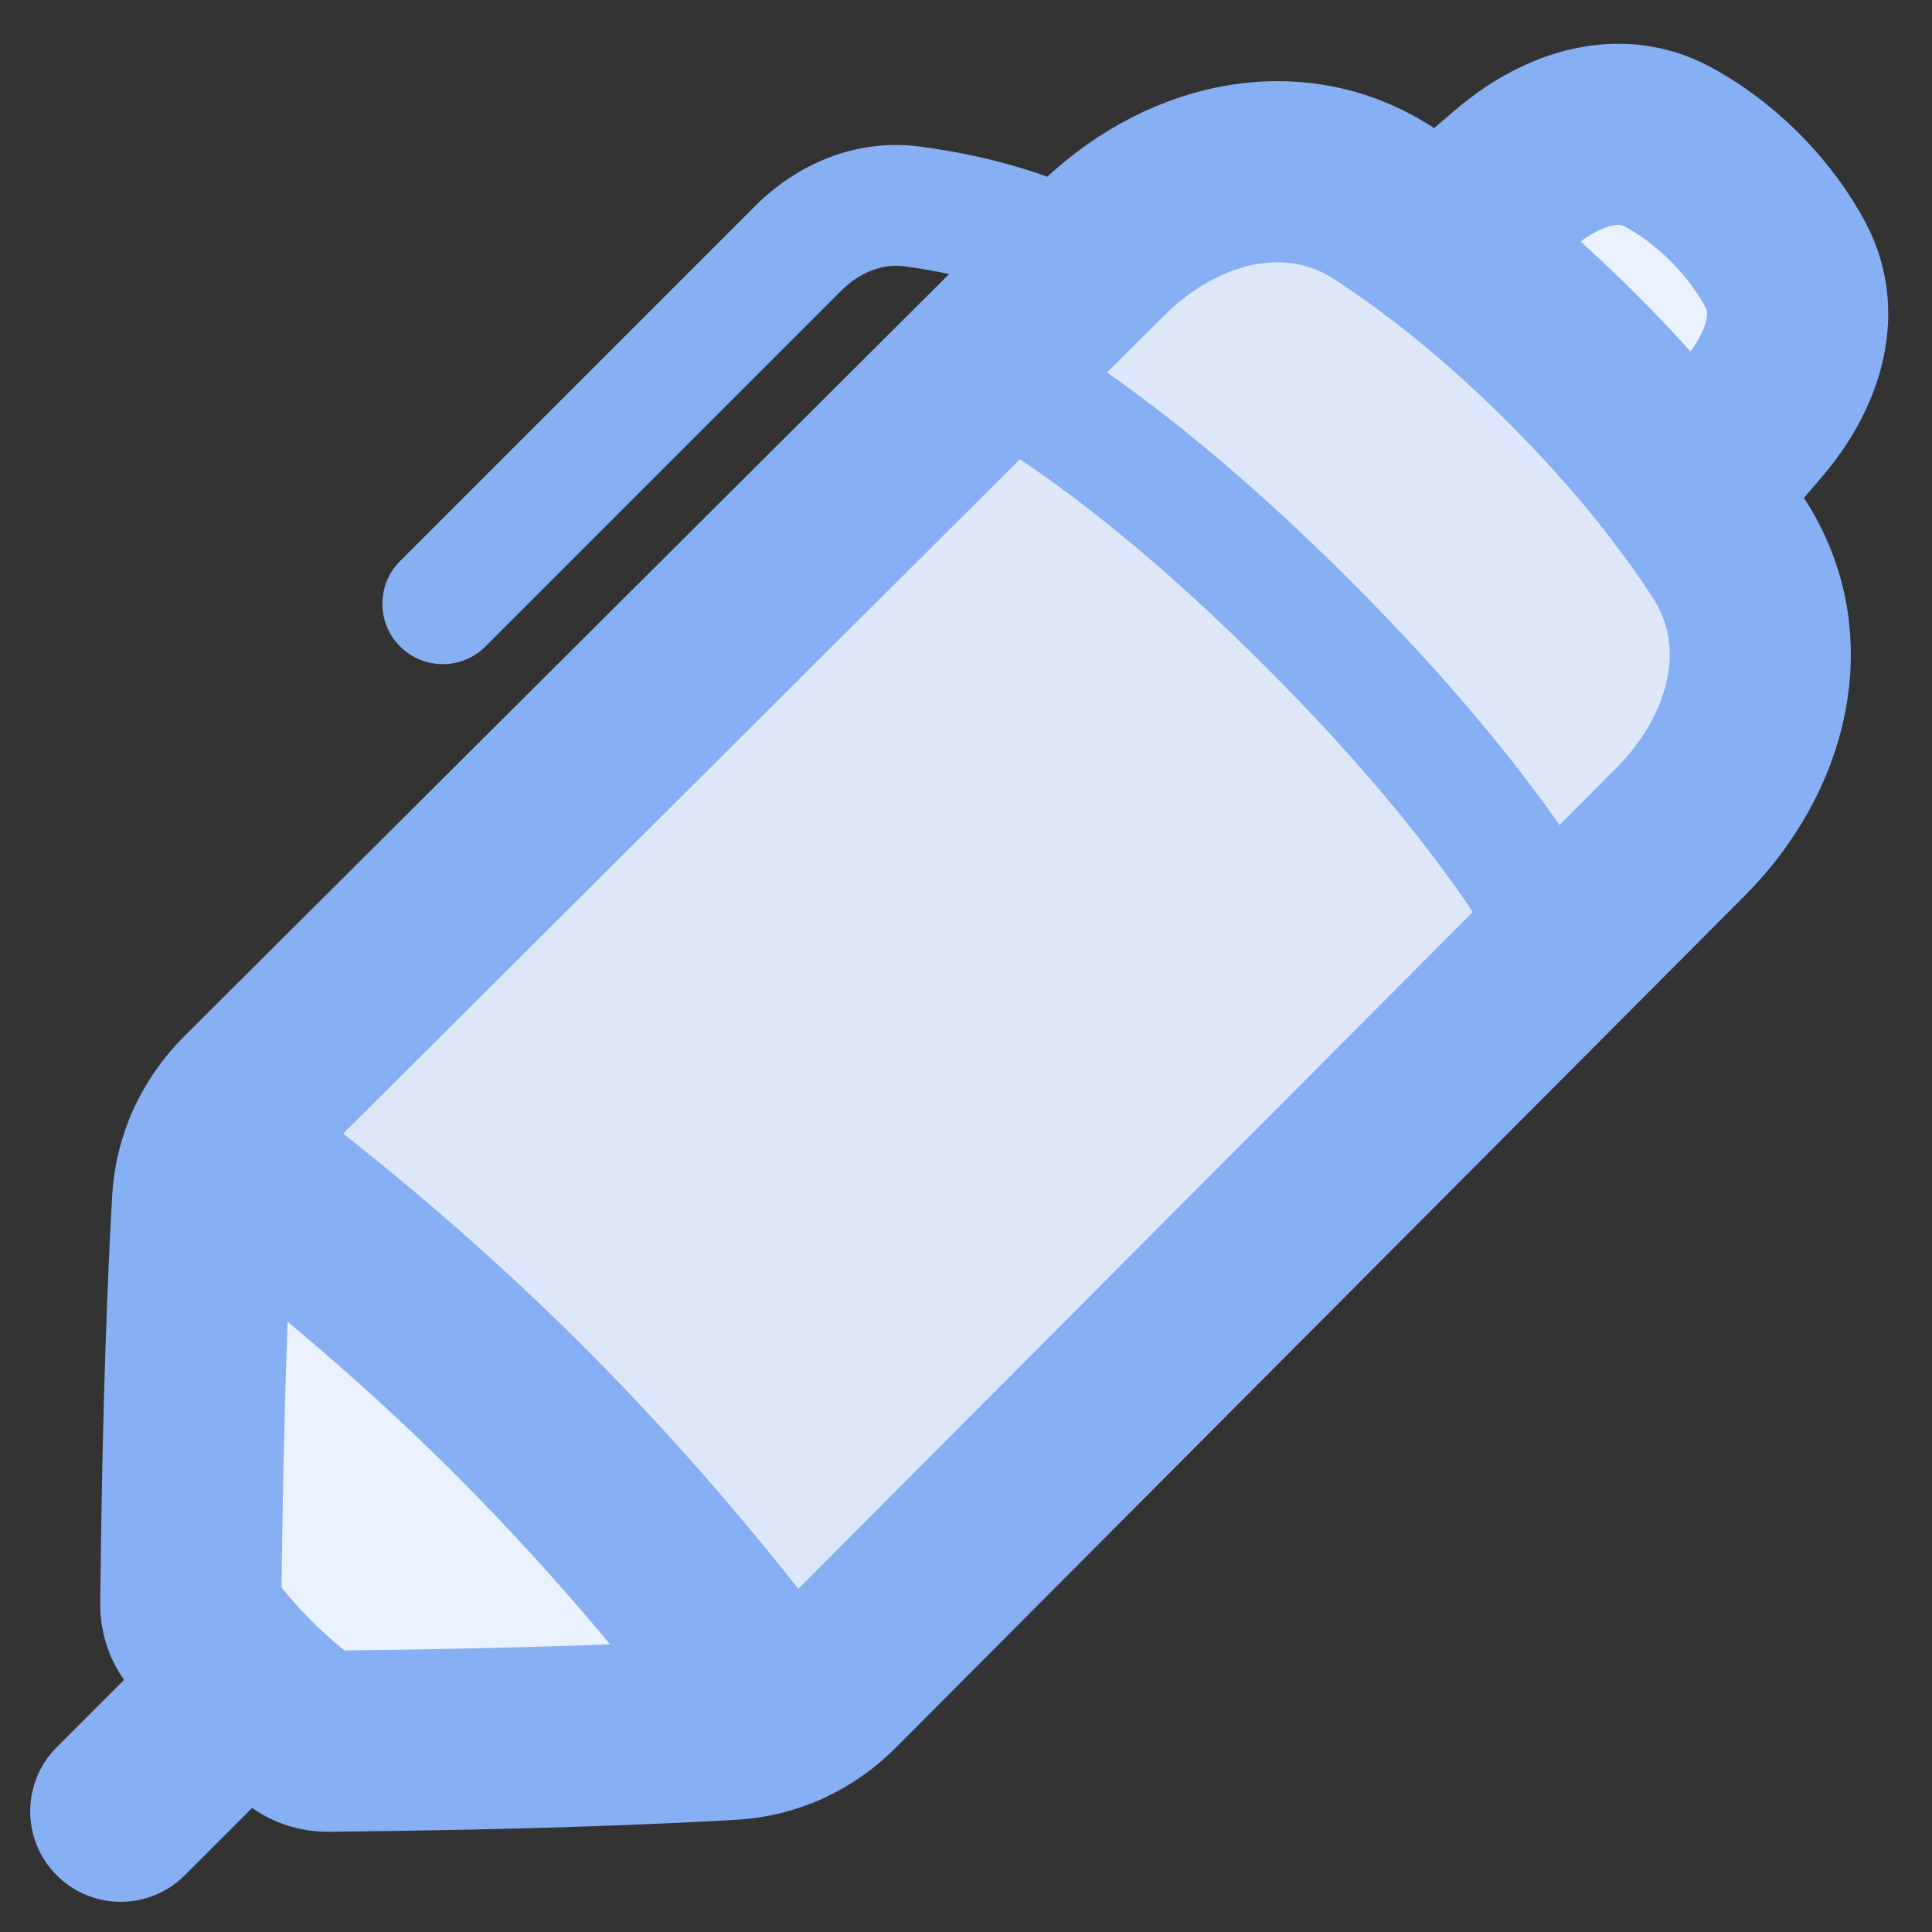 <svg width="32" height="32" viewBox="0 0 32 32" fill="none" xmlns="http://www.w3.org/2000/svg">
<rect x="0" y="0" width="32" height="32" fill="#333333" stroke="none"/>
<g clip-path="url(#clip0_51_3207)">
<path d="M28.63 9.078C29.625 10.607 29.123 12.485 27.836 13.777L13.774 27.889C13.33 28.334 12.745 28.607 12.118 28.643C10.968 28.71 8.774 28.808 5.425 28.84C5.285 28.841 5.148 28.799 5.035 28.716C4.747 28.501 4.421 28.231 4.095 27.905C3.769 27.578 3.498 27.252 3.284 26.964C3.2 26.852 3.158 26.714 3.159 26.574C3.191 23.225 3.289 21.031 3.356 19.881C3.392 19.254 3.666 18.669 4.111 18.226L18.223 4.164C19.515 2.876 21.392 2.375 22.922 3.37C23.809 3.947 24.876 4.773 26.051 5.948C27.226 7.123 28.052 8.19 28.63 9.078Z" fill="#DEE7FA"/>
<path d="M29.037 6.924L27.982 8.155C27.477 7.483 26.843 6.74 26.051 5.948C25.26 5.157 24.518 4.524 23.846 4.018L25.077 2.963C25.802 2.342 26.763 1.975 27.606 2.423C27.958 2.61 28.346 2.879 28.734 3.267C29.122 3.655 29.391 4.043 29.577 4.394C30.025 5.238 29.659 6.199 29.037 6.924Z" fill="#EAF1FF"/>
<path d="M12.959 28.444C12.695 28.558 12.412 28.626 12.119 28.643C10.969 28.71 8.775 28.808 5.426 28.84C5.286 28.841 5.148 28.799 5.036 28.716C4.748 28.501 4.422 28.231 4.095 27.904C3.769 27.578 3.499 27.252 3.284 26.964C3.201 26.852 3.158 26.714 3.16 26.574C3.192 23.225 3.29 21.031 3.356 19.881C3.373 19.588 3.442 19.304 3.556 19.039C4.946 20.064 6.755 21.52 8.564 23.322C10.431 25.183 11.926 27.043 12.959 28.444Z" fill="#EAF1FF"/>
<path d="M28.63 9.078C29.625 10.607 29.124 12.485 27.836 13.777L13.774 27.889C13.331 28.334 12.746 28.607 12.119 28.643C10.969 28.71 8.775 28.808 5.426 28.84C5.286 28.841 5.148 28.799 5.036 28.716C4.748 28.501 4.422 28.231 4.095 27.905C3.769 27.578 3.499 27.252 3.284 26.964C3.201 26.852 3.158 26.714 3.16 26.574C3.192 23.225 3.29 21.031 3.356 19.881C3.393 19.254 3.666 18.669 4.111 18.226L18.223 4.164C19.515 2.876 21.393 2.375 22.922 3.37C23.809 3.947 24.877 4.773 26.052 5.948C27.227 7.123 28.053 8.19 28.63 9.078Z" stroke="#86AFF4" stroke-width="3" stroke-linecap="round" stroke-linejoin="round"/>
<path d="M23.846 4.018L25.077 2.963C25.802 2.342 26.762 1.975 27.606 2.423C27.957 2.61 28.345 2.879 28.733 3.267C29.121 3.655 29.39 4.043 29.577 4.394C30.025 5.238 29.658 6.199 29.037 6.924L27.982 8.155" stroke="#86AFF4" stroke-width="3" stroke-linecap="round" stroke-linejoin="round"/>
<path d="M24.993 16.114C25.221 16.618 25.813 16.841 26.316 16.613C26.819 16.385 27.043 15.793 26.815 15.29L24.993 16.114ZM16.71 5.185C16.207 4.958 15.615 5.181 15.387 5.684C15.159 6.187 15.383 6.78 15.886 7.007L16.71 5.185ZM25.904 15.702C26.815 15.29 26.815 15.289 26.815 15.289C26.815 15.289 26.814 15.289 26.814 15.288C26.814 15.288 26.814 15.287 26.814 15.287C26.813 15.286 26.812 15.284 26.812 15.283C26.811 15.28 26.809 15.277 26.807 15.273C26.804 15.266 26.799 15.257 26.794 15.245C26.783 15.222 26.768 15.192 26.749 15.153C26.71 15.077 26.653 14.97 26.576 14.834C26.421 14.562 26.185 14.175 25.844 13.685C25.163 12.706 24.065 11.318 22.374 9.626L20.959 11.041C22.57 12.651 23.591 13.948 24.203 14.827C24.509 15.267 24.712 15.603 24.837 15.821C24.899 15.931 24.941 16.011 24.966 16.06C24.979 16.085 24.987 16.102 24.991 16.111C24.993 16.116 24.995 16.118 24.995 16.119C24.995 16.119 24.995 16.119 24.994 16.118C24.994 16.118 24.994 16.117 24.994 16.117C24.994 16.116 24.994 16.116 24.994 16.116C24.993 16.115 24.993 16.115 24.993 16.115C24.993 16.115 24.993 16.114 25.904 15.702ZM22.374 9.626C20.682 7.935 19.295 6.837 18.315 6.156C17.826 5.815 17.438 5.579 17.166 5.424C17.03 5.347 16.923 5.291 16.847 5.252C16.808 5.232 16.778 5.217 16.755 5.206C16.744 5.201 16.734 5.196 16.727 5.193C16.723 5.191 16.72 5.19 16.717 5.188C16.716 5.188 16.715 5.187 16.713 5.187C16.713 5.186 16.712 5.186 16.712 5.186C16.712 5.186 16.711 5.186 16.711 5.186C16.711 5.185 16.71 5.185 16.298 6.096C15.886 7.007 15.886 7.007 15.885 7.007C15.885 7.007 15.885 7.007 15.884 7.007C15.884 7.007 15.884 7.006 15.883 7.006C15.883 7.006 15.883 7.006 15.882 7.006C15.881 7.005 15.881 7.005 15.882 7.005C15.882 7.006 15.885 7.007 15.889 7.009C15.898 7.013 15.915 7.022 15.94 7.034C15.989 7.059 16.07 7.102 16.179 7.164C16.398 7.288 16.733 7.492 17.173 7.798C18.052 8.409 19.349 9.43 20.959 11.041L22.374 9.626Z" fill="#86AFF4"/>
<path d="M12.959 28.444C11.926 27.043 10.431 25.183 8.564 23.323C6.755 21.52 4.946 20.064 3.556 19.039" stroke="#86AFF4" stroke-width="3" stroke-linecap="round" stroke-linejoin="round"/>
<path d="M17.486 5.191C17.959 5.475 18.573 5.322 18.858 4.848C19.142 4.374 18.988 3.76 18.515 3.476L17.486 5.191ZM15.101 3.419L15.231 2.427L15.101 3.419ZM13.219 4.115L13.926 4.822L13.219 4.115ZM6.626 9.293C6.236 9.684 6.236 10.317 6.626 10.707C7.017 11.098 7.65 11.098 8.041 10.707L6.626 9.293ZM18.515 3.476C17.408 2.812 16.106 2.542 15.231 2.427L14.97 4.41C15.744 4.512 16.727 4.736 17.486 5.191L18.515 3.476ZM12.512 3.407L6.626 9.293L8.041 10.707L13.926 4.822L12.512 3.407ZM15.231 2.427C14.166 2.287 13.189 2.731 12.512 3.407L13.926 4.822C14.249 4.498 14.633 4.366 14.97 4.41L15.231 2.427Z" fill="#86AFF4"/>
<path d="M4 28L2 30" stroke="#86AFF4" stroke-width="3" stroke-linecap="round" stroke-linejoin="round"/>
</g>
<defs>
<clipPath id="clip0_51_3207">
<rect width="32" height="32" fill="white"/>
</clipPath>
</defs>
</svg>

